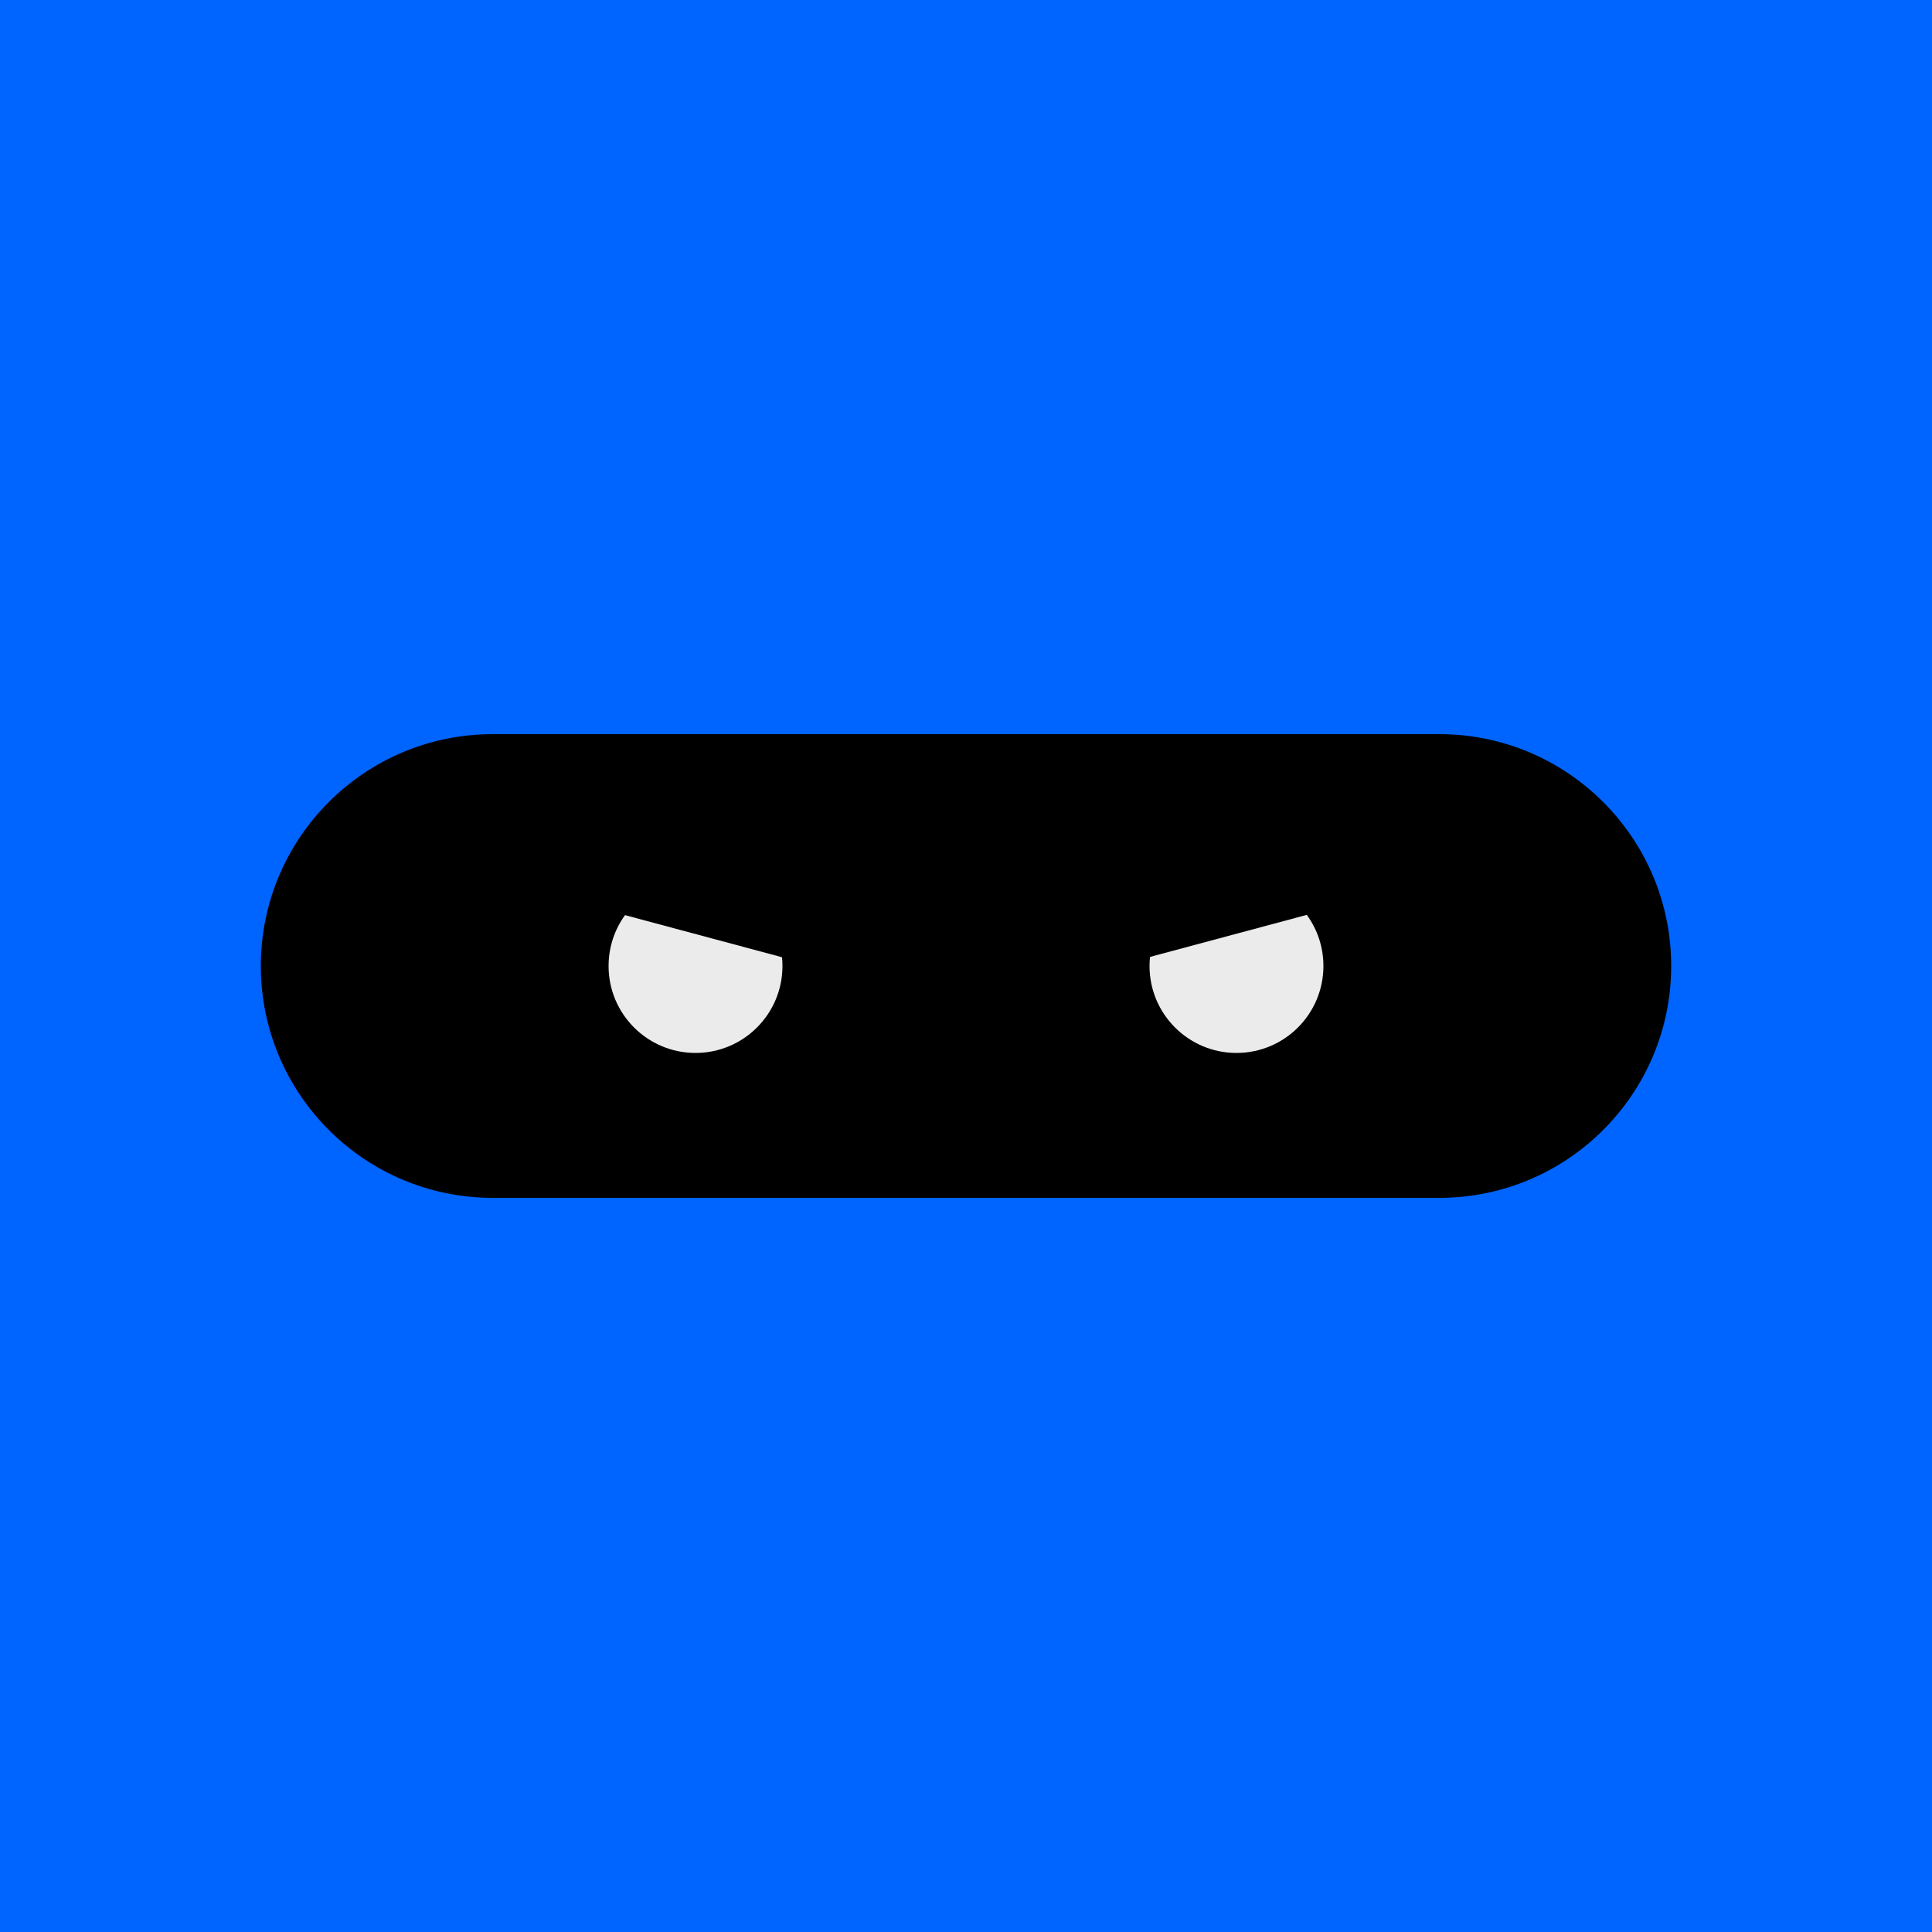 <?xml version="1.0" encoding="UTF-8" standalone="no"?><!-- Generator: Gravit.io --><svg xmlns="http://www.w3.org/2000/svg" xmlns:xlink="http://www.w3.org/1999/xlink" style="isolation:isolate" viewBox="0 0 100 100" width="100pt" height="100pt"><rect x="0" y="0" width="100" height="100" fill="#333333" stroke="none"/><defs><clipPath id="_clipPath_ZcZeIKbLYg0nhEBGPTKJHbxfNmVSLnn8"><rect width="100" height="100"/></clipPath></defs><g clip-path="url(#_clipPath_ZcZeIKbLYg0nhEBGPTKJHbxfNmVSLnn8)"><rect width="100" height="100" style="fill:rgb(0,100,255)"/><path d="M 25.5 38 L 74.5 38 C 81.123 38 86.5 43.377 86.5 50 L 86.5 50 C 86.5 56.623 81.123 62 74.5 62 L 25.5 62 C 18.877 62 13.5 56.623 13.5 50 L 13.5 50 C 13.5 43.377 18.877 38 25.5 38 Z" style="stroke:none;fill:#000000;stroke-miterlimit:10;"/><circle vector-effect="non-scaling-stroke" cx="64" cy="50" r="4.5" fill="rgb(235,235,235)"/><circle vector-effect="non-scaling-stroke" cx="36" cy="50" r="4.5" fill="rgb(235,235,235)"/><rect x="29.75" y="43.5" width="12.5" height="4.75" transform="matrix(0.966,0.259,-0.259,0.966,13.1,-7.754)" fill="rgb(0,0,0)"/><rect x="57.75" y="43.5" width="12.5" height="4.75" transform="matrix(0.966,-0.259,0.259,0.966,-9.693,18.128)" fill="rgb(0,0,0)"/></g></svg>
